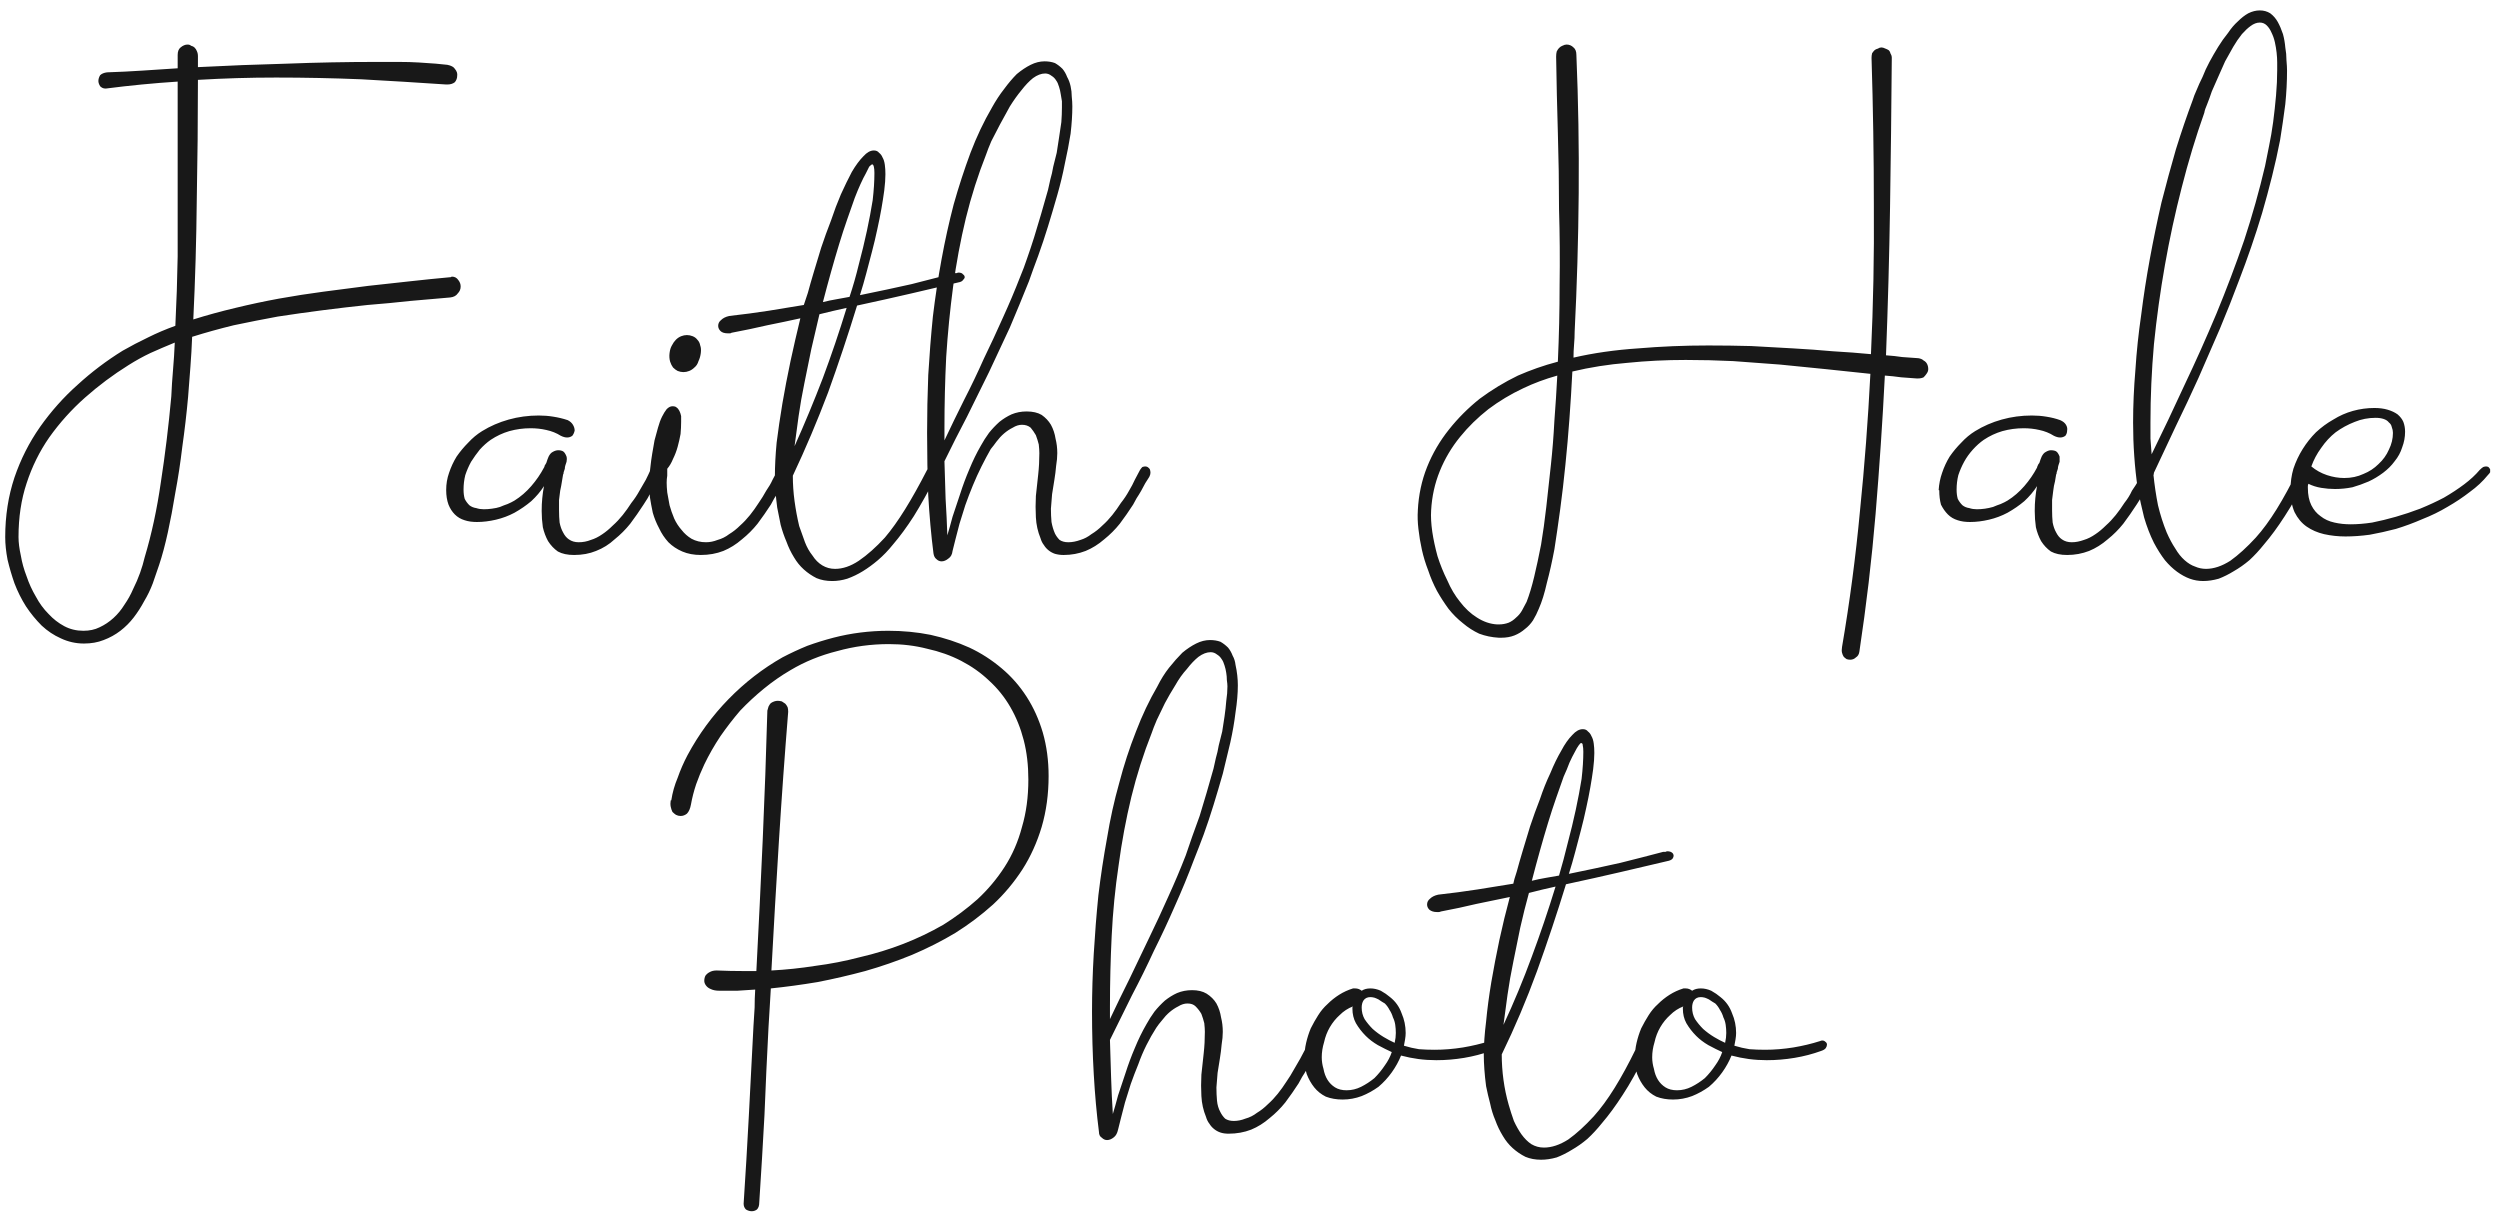 <svg version="1.2" xmlns="http://www.w3.org/2000/svg" viewBox="0 0 432 212" width="432" height="212">
	<title>FaithHaleLogo2</title>
	<style>
		.s0 { fill: #181818 } 
	</style>
	<path id="Faith Hale Photo" class="s0" aria-label="Faith Hale
Photo"  d="m6.9 73.8q2.9-4.1 6.5-7.3 3.6-3.3 7.8-5.9 2.1-1.2 4.4-2.3 2.2-1.1 4.7-2 0.3-6 0.4-12 0-5.9 0-12 0-4.6 0-9.1 0-4.5 0-9.1-3.1 0.2-6.2 0.5-3.1 0.3-6.2 0.7h-0.1q-0.5 0-0.9-0.4-0.3-0.5-0.3-0.9 0-0.5 0.3-1 0.4-0.4 1.2-0.5 3.1-0.1 6.1-0.3 3-0.2 6.1-0.4v-2.3q0-0.9 0.5-1.3 0.6-0.5 1.2-0.5 0.4 0 0.6 0.2 0.4 0.1 0.6 0.3 0.3 0.3 0.4 0.6 0.2 0.4 0.2 0.9v1.9q7.7-0.4 15.4-0.6 7.7-0.3 15.5-0.3 2 0 3.8 0 1.9 0 3.5 0.1 1.6 0.1 2.9 0.2 1.2 0.1 2 0.2 1 0.2 1.3 0.7 0.5 0.6 0.4 1.2 0 0.6-0.4 1.1-0.5 0.4-1.3 0.4h-0.2q-7.4-0.5-14.7-0.9-7.3-0.3-14.7-0.3-3.4 0-6.8 0.1-3.3 0.1-6.7 0.3 0 10.4-0.2 20.7-0.1 10.4-0.6 20.7 3.5-1.1 7.3-2 3.7-0.9 7.5-1.6 3.9-0.7 7.7-1.2 3.9-0.5 7.7-1 3.7-0.4 7.3-0.8 3.6-0.4 6.9-0.7 0.1 0 0.1 0 0.1-0.1 0.2-0.1 0.7 0 1.1 0.6 0.4 0.5 0.4 1.1 0 0.7-0.5 1.2-0.4 0.6-1.3 0.7-3.3 0.3-6.9 0.6-3.6 0.4-7.4 0.7-3.8 0.4-7.7 0.9-3.9 0.5-7.8 1.1-3.8 0.7-7.6 1.5-3.7 0.9-7.2 2-0.1 2.6-0.3 5.2-0.2 2.6-0.4 5.2-0.4 4.4-1 8.6-0.5 4.2-1.2 7.9-0.6 3.7-1.3 6.9-0.7 3.2-1.5 5.6-0.5 1.5-1.1 3.2-0.6 1.6-1.5 3.1-0.8 1.5-1.8 2.8-1 1.3-2.3 2.3-1.3 1-2.9 1.6-1.5 0.6-3.4 0.6-2.1 0-4-0.9-1.8-0.8-3.3-2.2-1.5-1.5-2.7-3.3-1.2-1.9-2-4-0.7-2-1.2-4.1-0.4-2.1-0.4-3.9 0-5.5 1.6-10.3 1.6-4.7 4.4-8.7zm-3.7 19q0 1.4 0.4 3.2 0.3 1.8 1 3.6 0.6 1.8 1.6 3.5 0.9 1.7 2.2 3 1.2 1.3 2.7 2.1 1.5 0.8 3.3 0.8 1.6 0 2.8-0.6 1.3-0.6 2.4-1.6 1.1-1 1.9-2.3 0.9-1.3 1.5-2.7 0.7-1.4 1.2-2.8 0.5-1.4 0.8-2.7 1.8-6 2.8-13 1.1-7.1 1.8-14.8 0.1-2.3 0.3-4.6 0.2-2.3 0.3-4.7-2.2 0.9-4.2 1.8-1.9 0.9-3.8 2.1-4 2.5-7.5 5.6-3.5 3.1-6.2 6.9-2.5 3.6-3.9 7.9-1.4 4.2-1.4 9.3zm73.9-8.1q0-1.6 0.5-3 0.5-1.5 1.3-2.8 0.9-1.3 2-2.4 1.1-1.2 2.4-2 2.1-1.3 4.6-2 2.5-0.7 5.2-0.7 1.3 0 2.5 0.2 1.3 0.2 2.5 0.6 0.6 0.3 0.9 0.8 0.3 0.5 0.3 1-0.1 0.5-0.4 0.9-0.4 0.3-0.9 0.3-0.5 0-1.1-0.3-1.1-0.7-2.5-1-1.3-0.3-2.7-0.3-1.9 0-3.7 0.5-1.7 0.5-3.2 1.5-1 0.7-1.9 1.7-0.8 1-1.5 2.1-0.6 1.1-1 2.3-0.3 1.2-0.3 2.5 0 0.9 0.2 1.6 0.3 0.6 0.8 1.1 0.5 0.4 1.2 0.5 0.6 0.2 1.3 0.2 0.7 0 1.4-0.1 0.8-0.1 1.4-0.3 0.7-0.3 1.3-0.5 0.7-0.3 1.2-0.6 1.6-1 2.9-2.5 1.3-1.5 2.2-3.2 0.1-0.1 0.1-0.3 0.2-0.3 0.3-0.5 0.1-0.3 0.2-0.6 0.1-0.3 0.2-0.5 0.3-0.6 0.7-0.8 0.5-0.3 1-0.3 0.3 0 0.6 0.1 0.3 0.1 0.5 0.4 0.2 0.3 0.3 0.6 0.1 0.4 0 0.9-0.1 0.3-0.2 0.6-0.1 0.3-0.1 0.6-0.1 0.3-0.2 0.6 0 0.3-0.1 0.4-0.1 0.5-0.2 1.2-0.1 0.7-0.3 1.6-0.1 0.8-0.2 1.6 0 0.9 0 1.8 0 1.1 0.1 2.1 0.2 1 0.6 1.7 0.4 0.8 1 1.2 0.7 0.5 1.7 0.5 1.1 0 2.1-0.4 1-0.3 2-1 0.9-0.6 1.8-1.5 0.9-0.8 1.7-1.8 0.8-1 1.5-2.1 0.8-1 1.4-2.1 0.6-1 1.1-1.9 0.5-1 0.8-1.7 0.2-0.3 0.4-0.5 0.3-0.1 0.5-0.1 0.2 0 0.4 0.1 0.3 0.2 0.4 0.4 0.1 0.3 0.1 0.6 0 0.3-0.2 0.7-0.3 0.5-0.6 1.1-0.4 0.6-0.8 1.3-0.4 0.7-0.7 1.3-0.4 0.6-0.7 1.1-1.1 1.7-2.3 3.3-1.2 1.5-2.7 2.7-1.4 1.3-3.2 2-1.7 0.7-3.8 0.7-1.7 0-2.8-0.6-1-0.7-1.7-1.8-0.6-1.1-0.9-2.4-0.2-1.4-0.2-2.8 0-1.2 0.1-2.2 0.1-1.1 0.3-2.1-0.9 1.4-2.2 2.6-1.3 1.1-2.9 2-1.5 0.8-3.2 1.2-1.7 0.4-3.3 0.4-1.2 0-2.1-0.3-1-0.3-1.7-1-0.7-0.7-1.1-1.7-0.4-1.1-0.4-2.5zm39.1-14.5q0.5 0 0.7 0.2 0.3 0.2 0.5 0.6 0.2 0.4 0.3 0.9 0 0.5 0 1 0 1-0.1 2.1-0.2 1.1-0.5 2.2-0.3 1.1-0.8 2.1-0.4 1-1 1.7 0 0.6 0 1.2-0.1 0.6-0.1 1.2 0 0.7 0.1 1.7 0.2 1 0.4 2.2 0.3 1.1 0.8 2.3 0.5 1.1 1.3 2 0.7 0.9 1.7 1.5 1.1 0.6 2.5 0.6 1 0 2-0.4 1.1-0.3 2-1 1-0.6 1.9-1.5 0.9-0.8 1.7-1.8 0.8-1 1.5-2.1 0.7-1 1.3-2.1 0.7-1 1.1-1.9 0.5-1 0.9-1.7 0.2-0.3 0.4-0.5 0.2-0.1 0.5-0.1 0.2 0 0.4 0.1 0.2 0.2 0.4 0.4 0.1 0.3 0.1 0.6 0 0.3-0.2 0.7-0.3 0.5-0.7 1.1-0.3 0.6-0.7 1.3-0.4 0.7-0.8 1.3-0.3 0.6-0.6 1.1-1.1 1.7-2.3 3.3-1.2 1.5-2.7 2.7-1.5 1.3-3.2 2-1.8 0.7-3.9 0.7-1.8 0-3.2-0.6-1.4-0.6-2.4-1.6-1-1.1-1.6-2.4-0.7-1.3-1.1-2.7-0.3-1.4-0.5-2.7-0.1-1.4-0.1-2.5 0-0.3 0-1.1 0.1-0.7 0.2-1.7 0.1-1 0.3-2.2 0.2-1.1 0.4-2.3 0.3-1.1 0.6-2.2 0.3-1.1 0.7-1.9 0.4-0.8 0.8-1.3 0.5-0.5 1-0.5zm-0.5-9.2q0.1-0.8 0.4-1.3 0.3-0.6 0.7-1 0.4-0.4 0.9-0.6 0.5-0.2 1-0.2 0.5 0 1 0.2 0.5 0.2 0.8 0.6 0.4 0.4 0.5 1 0.2 0.5 0.1 1.3-0.1 0.8-0.4 1.4-0.2 0.7-0.7 1.1-0.4 0.4-0.9 0.6-0.5 0.2-1 0.2-0.5 0-1-0.2-0.4-0.2-0.8-0.6-0.3-0.4-0.5-1-0.2-0.7-0.1-1.5zm10.3-6.4q3.6-0.4 6.8-0.9 3.2-0.5 6.1-1 0.2-0.6 0.7-2.1 0.4-1.5 1-3.5 0.6-2 1.3-4.3 0.8-2.4 1.7-4.7 0.8-2.4 1.7-4.5 1-2.2 1.9-3.9 1-1.7 2-2.7 0.9-1 1.8-1 0.6 0 0.9 0.4 0.4 0.3 0.6 0.8 0.3 0.5 0.4 1.3 0.1 0.7 0.1 1.6 0 1.2-0.2 2.8-0.2 1.5-0.5 3.2-0.3 1.7-0.7 3.5-0.4 1.9-0.9 3.8-0.5 1.9-1 3.8-0.5 1.9-1.1 3.8 4.9-1 8.9-1.9 3.9-1 7.4-1.9 0.2 0 0.4 0 0.2-0.1 0.3-0.1 0.6 0 0.8 0.3 0.3 0.2 0.3 0.5 0 0.2-0.3 0.5-0.2 0.3-0.8 0.4-3.8 0.9-8.1 1.9-4.3 1-9.4 2.1-2.3 7.5-5 15-2.8 7.4-6.1 14.4 0 2.2 0.3 4.4 0.3 2.2 0.8 4.3 0.5 1.4 1 2.8 0.5 1.3 1.3 2.3 0.7 1.1 1.7 1.7 1 0.6 2.2 0.6 2 0 4.1-1.4 2.2-1.5 4.5-4 1.7-2 3.5-4.9 1.8-2.9 3.8-6.8 0.3-0.6 0.8-0.6 0.2 0 0.4 0.1 0.3 0.2 0.4 0.4 0.1 0.3 0.1 0.6 0 0.3-0.2 0.7-2 3.9-3.8 6.8-1.8 2.8-3.6 4.9-1.2 1.5-2.6 2.7-1.3 1.1-2.6 1.9-1.3 0.8-2.7 1.3-1.3 0.4-2.6 0.4-1.5 0-2.7-0.5-1.2-0.6-2.2-1.5-1-0.9-1.7-2.1-0.8-1.3-1.3-2.7-0.6-1.4-1-2.9-0.3-1.5-0.6-3-0.2-1.5-0.3-2.9-0.1-1.4-0.1-2.5 0-2.6 0.3-5.8 0.4-3.2 1-6.8 0.6-3.5 1.4-7.3 0.8-3.7 1.7-7.4-2.7 0.6-5.7 1.2-3 0.7-6.2 1.3-0.1 0.1-0.3 0.1-0.2 0-0.3 0-0.9 0-1.3-0.4-0.4-0.4-0.4-0.9 0-0.6 0.5-1 0.5-0.5 1.4-0.7zm20.8-3.3q0.9-2.7 1.6-5.6 0.8-3 1.4-5.8 0.6-2.8 1-5.3 0.3-2.6 0.3-4.7 0-0.7-0.1-1.1-0.1-0.4-0.3-0.4-0.1 0-0.5 0.4-0.2 0.4-0.6 1.2-0.4 0.7-0.9 1.8-0.5 1.1-1 2.4-0.6 1.7-1.3 3.7-0.7 2-1.4 4.3-0.7 2.3-1.4 4.8-0.7 2.5-1.4 5.2 1.2-0.3 2.4-0.5 1.1-0.2 2.2-0.4zm-5.2 3q-0.7 2.9-1.4 6-0.6 3-1.2 5.9-0.6 2.9-1 5.7-0.4 2.8-0.7 5.2 2.6-5.8 4.9-11.8 2.2-5.9 4.1-12.1-2.3 0.5-4.7 1.1zm29.8-35.7q1-1.8 2.1-3.2 1.1-1.5 2.2-2.6 1.2-1 2.4-1.6 1.2-0.6 2.4-0.6 1 0 1.8 0.3 0.7 0.4 1.3 1 0.5 0.6 0.8 1.4 0.4 0.7 0.6 1.6 0.2 0.9 0.2 1.8 0.1 0.9 0.1 1.7 0 2.1-0.3 4.7-0.4 2.5-1 5.2-0.5 2.6-1.3 5.4-0.8 2.8-1.6 5.4-0.8 2.6-1.7 5.1-0.9 2.4-1.6 4.4-1.6 4-3.3 8-1.8 3.9-3.6 7.7-1.9 3.9-3.8 7.7-2 3.8-3.9 7.7 0.1 3.3 0.2 6.5 0.2 3.2 0.3 6.3 0.4-1.3 0.9-3.2 0.6-1.8 1.3-3.9 0.7-2.2 1.6-4.3 0.9-2.2 2-4.1 0.6-1.1 1.4-2.2 0.8-1 1.8-1.9 1-0.8 2.1-1.3 1.2-0.5 2.6-0.5 1.6 0 2.6 0.6 1 0.7 1.6 1.7 0.6 1.1 0.8 2.4 0.3 1.2 0.3 2.5 0 1-0.2 2.2-0.1 1.2-0.3 2.4-0.2 1.3-0.4 2.5-0.1 1.3-0.2 2.5 0 1.2 0.1 2.3 0.2 1.1 0.6 2 0.3 0.6 0.8 1.1 0.6 0.4 1.5 0.4 1 0 2.1-0.4 1-0.3 1.9-1 1-0.6 1.9-1.5 0.9-0.8 1.7-1.8 0.8-1 1.5-2.1 0.8-1 1.4-2.1 0.6-1 1-1.9 0.5-1 0.9-1.7 0.2-0.3 0.4-0.5 0.3-0.1 0.5-0.1 0.2 0 0.4 0.1 0.3 0.2 0.4 0.4 0.1 0.3 0.1 0.6 0 0.3-0.2 0.7-0.3 0.5-0.7 1.1-0.3 0.6-0.7 1.3-0.4 0.7-0.8 1.3-0.3 0.6-0.6 1.1-1.1 1.7-2.3 3.3-1.2 1.5-2.7 2.7-1.5 1.3-3.2 2-1.8 0.7-3.8 0.7-0.8 0-1.5-0.2-0.6-0.2-1.1-0.6-0.5-0.4-0.8-0.9-0.4-0.5-0.6-1.2-0.7-1.7-0.8-3.6-0.1-1.8 0-3.7 0.2-1.8 0.4-3.7 0.2-1.8 0.2-3.7 0-0.6-0.1-1.5-0.2-0.8-0.5-1.6-0.4-0.7-0.9-1.3-0.6-0.5-1.5-0.5-0.8 0-1.6 0.5-0.8 0.4-1.5 1-0.7 0.6-1.3 1.4-0.5 0.7-1 1.3-0.8 1.4-1.6 3-0.8 1.6-1.5 3.3-0.7 1.7-1.3 3.4-0.5 1.6-1 3.2-0.4 1.5-0.7 2.7-0.3 1.2-0.5 2-0.1 0.9-0.7 1.3-0.6 0.5-1.2 0.5-0.5 0-0.9-0.4-0.4-0.3-0.5-1-0.6-4.7-0.9-10-0.2-5.2-0.2-10.8 0-4.9 0.2-10 0.3-5.1 0.8-10.1 0.6-5 1.5-9.9 0.9-4.9 2.1-9.5 1.3-4.6 2.9-8.9 1.6-4.2 3.7-7.8zm4.9 29.2q0.6-1.4 1.2-3.2 0.6-1.7 1.2-3.6 0.6-2 1.2-4 0.6-2.1 1.2-4.2 0.2-0.8 0.4-1.8 0.3-1 0.5-2.2 0.3-1.1 0.6-2.4 0.2-1.3 0.4-2.6 0.2-1.4 0.4-2.7 0.1-1.3 0.1-2.5 0-0.4 0-1.1-0.1-0.6-0.2-1.2-0.1-0.7-0.3-1.3-0.2-0.7-0.5-1.1-0.3-0.5-0.8-0.8-0.5-0.4-1.1-0.4-1 0-2.1 0.8-1 0.8-2 2.1-1 1.2-2 2.8-0.9 1.6-1.7 3.1-0.8 1.6-1.5 2.9-0.6 1.4-0.9 2.3-2.1 5.3-3.5 11-1.4 5.8-2.2 11.8-0.8 6-1.2 12.2-0.3 6.1-0.3 12.2 0 0.5 0 1.1 0 0.5 0 1.1 1.7-3.6 3.4-7 1.8-3.5 3.4-7.1 1.7-3.5 3.3-7.1 1.6-3.5 3-7.1zm68.7 40.4q0.2-4 1.6-7.5 1.4-3.5 3.8-6.5 2.3-2.9 5.3-5.3 3.1-2.3 6.6-4 1.6-0.7 3.3-1.3 1.7-0.6 3.6-1.1 0.3-6.7 0.3-13.2 0.1-6.6-0.1-13.2 0-6.5-0.2-13.1-0.2-6.6-0.3-13.2 0-0.5 0.1-0.9 0.2-0.4 0.4-0.6 0.3-0.3 0.6-0.4 0.4-0.2 0.7-0.2 0.7 0 1.2 0.5 0.5 0.4 0.5 1.3 0.5 12 0.4 23.9-0.1 12-0.7 23.9 0 1.1-0.1 2.2-0.1 1.2-0.1 2.3 5.2-1.2 11.2-1.6 5.9-0.5 12.1-0.5 3.7 0 7.4 0.1 3.6 0.2 7.2 0.4 3.6 0.2 6.9 0.5 3.5 0.2 6.6 0.5 0.6-12.8 0.5-25.6 0-12.8-0.4-25.6 0-0.4 0.1-0.8 0.2-0.3 0.4-0.5 0.2-0.2 0.6-0.3 0.3-0.2 0.6-0.2 0.3 0 0.7 0.2 0.3 0.1 0.6 0.3 0.2 0.2 0.3 0.6 0.2 0.3 0.2 0.7-0.1 12.9-0.3 25.7-0.2 12.9-0.7 25.7 1.5 0.1 2.8 0.3 1.4 0.1 2.8 0.2 0.6 0.1 0.9 0.4 0.4 0.2 0.6 0.6 0.2 0.4 0.2 0.9 0 0.4-0.3 0.8-0.2 0.3-0.5 0.6-0.4 0.2-1 0.2h-0.2q-1.3-0.1-2.7-0.2-1.4-0.2-2.8-0.3-0.3 6-0.7 11.9-0.4 6-0.9 12-0.5 5.9-1.2 11.9-0.7 5.9-1.6 11.9-0.1 0.7-0.6 1-0.4 0.4-1 0.4-0.3 0-0.6-0.1-0.3-0.2-0.5-0.4-0.2-0.3-0.3-0.7-0.1-0.4 0-1 2-11.7 3.1-23.5 1.2-11.8 1.8-23.7-3.7-0.4-7.6-0.8-4-0.4-8-0.8-4-0.3-8.1-0.6-4.1-0.2-8.2-0.2-5.2 0-10.1 0.5-4.9 0.4-9.5 1.5-0.2 4-0.5 8.1-0.3 4.1-0.7 8-0.4 4-0.9 7.7-0.5 3.7-1 6.9-0.6 3.2-1.3 5.8-0.6 2.7-1.4 4.5-0.4 1-1 2-0.6 0.9-1.4 1.5-0.8 0.7-1.8 1.1-1 0.4-2.3 0.4h-0.4q-1.8-0.1-3.4-0.7-1.5-0.7-2.8-1.8-1.4-1.1-2.5-2.5-1.1-1.5-2-3.1-0.9-1.7-1.5-3.5-0.7-1.8-1.1-3.6-0.4-1.8-0.6-3.6-0.2-1.7-0.1-3.2zm13.7 19.7h0.3q0.9 0 1.7-0.3 0.7-0.3 1.3-0.9 0.6-0.5 1-1.2 0.4-0.7 0.8-1.5 0.7-1.8 1.3-4.3 0.6-2.5 1.2-5.6 0.5-3 0.9-6.5 0.4-3.5 0.8-7.3 0.4-3.7 0.6-7.6 0.3-3.9 0.5-7.8-3.2 0.9-5.9 2.2-3.2 1.5-6 3.6-2.8 2.2-4.9 4.8-2.2 2.7-3.5 5.9-1.3 3.2-1.5 6.8-0.1 1.6 0.2 3.7 0.3 2 0.9 4.2 0.7 2.2 1.7 4.2 0.9 2.1 2.2 3.7 1.3 1.7 2.9 2.7 1.7 1.1 3.5 1.2zm76.3-23.2q0.1-1.6 0.6-3 0.5-1.5 1.3-2.8 0.9-1.3 2-2.4 1.1-1.2 2.4-2 2.1-1.3 4.6-2 2.5-0.7 5.2-0.7 1.3 0 2.5 0.2 1.3 0.2 2.4 0.6 0.7 0.3 1 0.8 0.3 0.5 0.2 1 0 0.5-0.3 0.9-0.4 0.3-0.9 0.3-0.5 0-1.1-0.3-1.1-0.7-2.5-1-1.3-0.3-2.7-0.3-1.9 0-3.7 0.5-1.7 0.5-3.2 1.5-1 0.7-1.9 1.7-0.9 1-1.5 2.1-0.6 1.1-1 2.3-0.3 1.2-0.3 2.5 0 0.9 0.2 1.6 0.3 0.6 0.8 1.1 0.5 0.4 1.2 0.5 0.6 0.2 1.3 0.2 0.7 0 1.4-0.1 0.7-0.1 1.4-0.3 0.7-0.3 1.3-0.5 0.7-0.3 1.2-0.6 1.6-1 2.9-2.5 1.3-1.5 2.2-3.2 0-0.1 0.1-0.3 0.1-0.3 0.3-0.5 0.1-0.3 0.2-0.6 0.1-0.3 0.2-0.5 0.3-0.6 0.7-0.8 0.5-0.3 0.9-0.3 0.4 0 0.7 0.1 0.3 0.1 0.5 0.4 0.2 0.3 0.3 0.6 0 0.4 0 0.9-0.1 0.3-0.2 0.6-0.1 0.3-0.1 0.6-0.1 0.3-0.2 0.6 0 0.3-0.1 0.4-0.1 0.5-0.2 1.2-0.2 0.7-0.3 1.6-0.1 0.8-0.2 1.6 0 0.9 0 1.8 0 1.1 0.1 2.1 0.2 1 0.6 1.7 0.4 0.8 1 1.2 0.7 0.5 1.7 0.5 1 0 2.1-0.4 1-0.3 2-1 0.9-0.6 1.8-1.5 0.9-0.8 1.7-1.8 0.8-1 1.5-2.1 0.8-1 1.3-2.1 0.7-1 1.2-1.9 0.5-1 0.8-1.7 0.2-0.3 0.4-0.5 0.3-0.1 0.5-0.1 0.2 0 0.4 0.1 0.3 0.2 0.4 0.4 0.1 0.3 0.1 0.6 0 0.3-0.2 0.7-0.3 0.5-0.6 1.1-0.4 0.6-0.8 1.3-0.4 0.7-0.7 1.3-0.4 0.6-0.7 1.1-1.1 1.7-2.3 3.3-1.2 1.5-2.7 2.7-1.5 1.3-3.2 2-1.8 0.7-3.8 0.7-1.7 0-2.8-0.6-1-0.7-1.7-1.8-0.6-1.1-0.9-2.4-0.2-1.4-0.2-2.8 0-1.2 0.1-2.2 0.1-1.1 0.3-2.1-0.9 1.4-2.2 2.6-1.3 1.1-2.9 2-1.5 0.8-3.2 1.2-1.7 0.4-3.3 0.4-1.2 0-2.1-0.3-1-0.3-1.7-1-0.7-0.7-1.2-1.7-0.3-1.1-0.3-2.5zm33.6-11.7q0-4.4 0.4-9.1 0.3-4.7 1-9.5 0.6-4.8 1.5-9.7 0.9-4.9 2-9.7 1.2-4.7 2.5-9.2 1.4-4.5 2.9-8.5 0.2-0.7 0.7-1.8 0.4-1 1-2.2 0.5-1.3 1.2-2.6 0.7-1.3 1.5-2.6 0.8-1.3 1.7-2.4 0.8-1.2 1.7-2 0.9-0.9 1.8-1.4 1-0.5 2-0.5 1 0 1.8 0.5 0.8 0.6 1.3 1.5 0.5 0.9 0.9 2.1 0.3 1.1 0.4 2.3 0.2 1.1 0.2 2.2 0.1 1.1 0.1 1.8 0 2.8-0.3 5.8-0.4 3.1-0.9 6.2-0.6 3.1-1.4 6.3-0.8 3.2-1.7 6.3-0.9 3-1.9 5.9-1 2.9-2 5.5-1.6 4.3-3.4 8.6-1.8 4.2-3.7 8.5-1.9 4.2-3.9 8.3-2 4.2-3.9 8.3 0.3 2.9 0.8 5.4 0.6 2.5 1.5 4.7 0.7 1.6 1.5 2.8 0.7 1.2 1.6 2 0.9 0.8 1.8 1.1 0.9 0.4 1.9 0.4 2 0 4.2-1.4 2.1-1.5 4.4-4 1.8-2 3.6-4.9 1.8-2.9 3.7-6.8 0.3-0.6 0.8-0.6 0.3 0 0.5 0.1 0.2 0.2 0.3 0.4 0.1 0.3 0.1 0.6 0 0.3-0.2 0.7-1.9 3.9-3.8 6.8-1.8 2.8-3.6 4.9-1.2 1.5-2.5 2.7-1.3 1.1-2.7 1.9-1.3 0.8-2.6 1.3-1.4 0.4-2.7 0.4-1.2 0-2.3-0.4-1.1-0.4-2.2-1.2-1.1-0.8-2.1-2-1-1.3-1.9-3-1-2-1.7-4.4-0.6-2.4-1.1-5-0.4-2.7-0.6-5.6-0.2-2.8-0.2-5.8zm22.8-44.3q0.3-1.5 0.7-3.5 0.4-1.9 0.7-4.1 0.3-2.3 0.5-4.6 0.2-2.3 0.2-4.4 0-0.5 0-1.3 0-0.8-0.1-1.7-0.1-0.9-0.3-1.8-0.2-0.9-0.6-1.7-0.3-0.7-0.8-1.2-0.5-0.5-1.2-0.5-0.8 0-1.6 0.6-0.7 0.5-1.5 1.4-0.8 1-1.5 2.2-0.7 1.2-1.4 2.5-0.6 1.3-1.2 2.7-0.6 1.3-1.1 2.5-0.4 1.2-0.8 2.2-0.4 0.9-0.5 1.5-2.2 6.2-3.9 12.9-1.7 6.6-2.9 13.4-1.2 6.8-1.9 13.7-0.6 6.8-0.6 13.5 0 1.4 0 2.8 0.1 1.3 0.2 2.7 2.9-5.9 5.7-12 2.9-6.1 5.5-12.3 2.6-6.3 4.8-12.7 2.1-6.4 3.6-12.8zm4.4 55.9q0-1.9 0.5-3.6 0.6-1.8 1.6-3.4 1-1.6 2.3-2.9 1.4-1.3 3-2.2 1.6-1 3.4-1.5 1.8-0.5 3.7-0.5 1.3 0 2.3 0.3 1 0.3 1.7 0.8 0.7 0.6 1 1.3 0.3 0.8 0.3 1.7 0 1.4-0.5 2.7-0.4 1.3-1.3 2.4-0.8 1.1-2 2-1.2 0.9-2.5 1.5-1.4 0.6-2.8 1-1.5 0.3-3 0.3-1.2 0-2.4-0.2-1.2-0.2-2.2-0.7-0.1 0.2-0.1 0.4 0 0.2 0 0.3 0 1.8 0.6 3 0.6 1.2 1.6 1.9 1 0.8 2.4 1.1 1.3 0.3 2.8 0.3 1.7 0 3.7-0.3 2-0.4 4.1-1 2.1-0.6 4.2-1.4 2.2-0.9 4.1-1.9 1.9-1.1 3.5-2.3 1.6-1.2 2.7-2.5 0.3-0.3 0.6-0.5 0.3-0.1 0.5-0.1 0.2 0 0.4 0.1 0.2 0.2 0.3 0.4 0 0.2 0 0.5-0.1 0.2-0.4 0.5-1.3 1.6-3.1 2.9-1.8 1.4-3.9 2.6-2 1.2-4.3 2.1-2.3 1-4.6 1.7-2.3 0.6-4.5 1-2.2 0.3-4.2 0.3-1.9 0-3.7-0.4-1.7-0.4-3-1.3-1.3-0.9-2.1-2.5-0.7-1.6-0.7-3.9zm3.6-4q1.2 1 2.7 1.5 1.5 0.5 3 0.5 1.8 0 3.3-0.7 1.5-0.6 2.6-1.7 1.2-1.1 1.8-2.5 0.7-1.4 0.7-2.9 0-0.5-0.2-1-0.1-0.5-0.5-0.8-0.3-0.4-0.9-0.6-0.6-0.2-1.4-0.2-1.9 0-3.6 0.7-1.8 0.7-3.3 1.8-1.4 1.1-2.5 2.7-1.1 1.5-1.7 3.2zm-283.4 57.7q0.3-2 1.1-3.9 0.7-2 1.7-3.9 2.9-5.4 7.1-9.7 4.2-4.3 9.3-7.2 2.1-1.1 4.3-2 2.2-0.8 4.5-1.4 2.3-0.6 4.7-0.9 2.4-0.3 4.8-0.3 3.8 0 7.3 0.7 3.6 0.8 6.7 2.2 3 1.4 5.6 3.6 2.5 2.1 4.3 4.9 1.8 2.8 2.8 6.2 1 3.5 1 7.5 0 4.7-1.2 8.8-1.2 4-3.3 7.3-2.2 3.4-5.1 6.1-3 2.7-6.5 4.9-3.5 2.1-7.5 3.8-3.9 1.6-8.1 2.8-4.1 1.1-8.2 1.9-4.2 0.7-8.1 1.1-0.1 1.7-0.2 3.4-0.1 1.6-0.2 3.3-0.4 7.6-0.7 15.2-0.4 7.5-0.9 15.1 0 0.8-0.4 1.2-0.4 0.3-0.9 0.3-0.5 0-1-0.3-0.4-0.4-0.4-1 0.5-7.6 0.9-15.2 0.4-7.7 0.8-15.5 0.1-1.6 0.2-3.2 0-1.5 0.1-3.1-1.6 0.1-3.1 0.2-1.6 0-3.1 0-0.9 0-1.5-0.3-0.5-0.2-0.8-0.6-0.3-0.4-0.3-0.8 0-0.5 0.2-0.9 0.3-0.4 0.7-0.6 0.5-0.3 1.2-0.3h0.1q2.3 0.1 4.7 0.1 0.5 0 1 0 0.6 0 1.1 0 0.6-11.4 1.1-22.7 0.5-11.4 0.8-22.3 0.1-0.4 0.2-0.7 0.2-0.4 0.4-0.6 0.3-0.2 0.6-0.3 0.3-0.1 0.6-0.1 0.3 0 0.7 0.1 0.3 0.2 0.6 0.4 0.2 0.2 0.4 0.6 0.1 0.3 0.1 0.8-0.9 11.1-1.6 22.3-0.7 11.2-1.3 22.4 3.8-0.2 7.6-0.8 3.9-0.5 7.7-1.5 3.9-0.9 7.5-2.3 3.6-1.4 6.9-3.3 3.2-2 5.9-4.4 2.7-2.5 4.7-5.6 2-3.1 3-6.9 1.1-3.7 1.1-8.2 0-3.7-0.8-6.8-0.8-3.1-2.3-5.7-1.5-2.6-3.7-4.6-2.1-2-4.8-3.4-2.7-1.4-5.9-2.1-3.1-0.8-6.6-0.8-4.6 0-8.9 1.2-4.4 1.1-8.1 3.3-2.4 1.4-4.6 3.2-2.2 1.8-4.1 3.8-1.8 2.1-3.4 4.4-1.6 2.4-2.8 4.9-0.8 1.7-1.4 3.4-0.6 1.8-0.9 3.5-0.2 1.1-0.7 1.6-0.5 0.4-1.1 0.4-0.4 0-0.8-0.2-0.3-0.2-0.6-0.5-0.2-0.4-0.3-0.9-0.1-0.5 0-1.1zm84-19.7q0.9-1.8 2-3.2 1.2-1.5 2.3-2.6 1.2-1 2.4-1.6 1.2-0.6 2.4-0.6 1 0 1.8 0.3 0.7 0.4 1.3 1 0.5 0.6 0.8 1.4 0.4 0.7 0.5 1.6 0.2 0.9 0.3 1.8 0.1 0.9 0.1 1.7 0 2.1-0.4 4.7-0.3 2.5-0.9 5.2-0.6 2.6-1.3 5.4-0.8 2.8-1.6 5.4-0.8 2.6-1.7 5.1-0.9 2.4-1.7 4.4-1.5 4-3.3 8-1.7 3.9-3.6 7.7-1.8 3.9-3.8 7.7-1.9 3.8-3.8 7.7 0.1 3.3 0.2 6.5 0.1 3.2 0.3 6.3 0.4-1.3 0.9-3.2 0.6-1.8 1.3-3.9 0.7-2.2 1.6-4.3 0.9-2.2 2-4.1 0.6-1.1 1.4-2.2 0.8-1 1.8-1.9 1-0.8 2.1-1.3 1.2-0.5 2.6-0.5 1.5 0 2.5 0.6 1.1 0.7 1.7 1.7 0.6 1.1 0.8 2.4 0.3 1.2 0.3 2.5 0 1-0.2 2.2-0.1 1.2-0.3 2.4-0.2 1.3-0.4 2.5-0.1 1.3-0.2 2.5 0 1.2 0.1 2.3 0.1 1.1 0.6 2 0.3 0.6 0.8 1.1 0.6 0.4 1.5 0.4 1 0 2-0.4 1.1-0.3 2-1 1-0.6 1.9-1.5 0.9-0.8 1.7-1.8 0.8-1 1.5-2.1 0.7-1 1.3-2.1 0.6-1 1.1-1.9 0.5-1 0.9-1.7 0.2-0.3 0.4-0.5 0.2-0.1 0.5-0.1 0.2 0 0.4 0.1 0.2 0.2 0.4 0.4 0.1 0.3 0.1 0.6 0 0.3-0.2 0.7-0.3 0.5-0.7 1.1-0.3 0.6-0.7 1.3-0.4 0.7-0.8 1.3-0.3 0.6-0.6 1.1-1.1 1.7-2.3 3.3-1.2 1.5-2.7 2.7-1.5 1.3-3.2 2-1.8 0.7-3.9 0.7-0.8 0-1.4-0.2-0.6-0.2-1.1-0.6-0.5-0.4-0.8-0.9-0.4-0.5-0.6-1.2-0.7-1.7-0.8-3.6-0.1-1.8 0-3.7 0.2-1.8 0.4-3.7 0.2-1.8 0.2-3.7 0-0.6-0.1-1.5-0.2-0.8-0.5-1.6-0.4-0.7-1-1.3-0.5-0.5-1.4-0.5-0.8 0-1.6 0.5-0.8 0.4-1.5 1-0.7 0.6-1.3 1.4-0.6 0.7-1 1.3-0.9 1.4-1.7 3-0.8 1.6-1.4 3.3-0.7 1.7-1.3 3.4-0.5 1.6-1 3.2-0.4 1.5-0.7 2.7-0.3 1.2-0.5 2-0.2 0.9-0.7 1.3-0.6 0.5-1.2 0.5-0.5 0-0.9-0.4-0.5-0.3-0.5-1-0.6-4.7-0.9-10-0.3-5.2-0.3-10.8 0-4.9 0.3-10 0.3-5.1 0.8-10.1 0.6-5 1.5-9.9 0.8-4.9 2.1-9.5 1.2-4.6 2.9-8.9 1.6-4.2 3.7-7.8zm4.9 29.2q0.5-1.4 1.1-3.2 0.6-1.7 1.3-3.6 0.6-2 1.2-4 0.6-2.1 1.2-4.2 0.2-0.8 0.4-1.8 0.3-1 0.5-2.2 0.3-1.1 0.6-2.4 0.2-1.3 0.4-2.6 0.2-1.4 0.3-2.7 0.2-1.3 0.2-2.5 0-0.4-0.1-1.1 0-0.6-0.1-1.2-0.1-0.7-0.3-1.3-0.2-0.7-0.5-1.1-0.3-0.5-0.8-0.8-0.5-0.4-1.1-0.4-1 0-2.1 0.8-1 0.8-2 2.1-1.1 1.2-2 2.8-1 1.6-1.8 3.1-0.8 1.6-1.4 2.9-0.6 1.4-0.9 2.3-2.1 5.3-3.5 11-1.4 5.8-2.2 11.8-0.9 6-1.2 12.2-0.3 6.1-0.3 12.2 0 0.5 0 1.1 0 0.5 0 1.1 1.7-3.6 3.4-7 1.7-3.5 3.4-7.1 1.7-3.5 3.3-7.1 1.6-3.5 3-7.1zm24.5 25.7q0.9-0.9 2-1.6 1.1-0.7 2.4-1.1 0.2 0 0.4 0 0.6 0 1.1 0.4 0.6-0.4 1.5-0.4 0.9 0 1.8 0.4 0.9 0.5 1.6 1.1 1.4 1.1 2 2.8 0.7 1.6 0.7 3.4 0 0.5-0.1 1.1-0.1 0.6-0.2 1.1 1.3 0.4 2.6 0.6 1.3 0.1 2.7 0.1 2.4 0 4.9-0.4 2.4-0.4 4.6-1.1 0.2-0.1 0.4-0.1 0.3 0 0.5 0.2 0.3 0.2 0.3 0.5 0 0.3-0.2 0.6-0.2 0.3-0.8 0.5-2.2 0.8-4.6 1.2-2.4 0.4-4.8 0.4-1.6 0-3.1-0.2-1.5-0.2-3-0.6-0.6 1.5-1.6 2.9-1 1.4-2.3 2.5-1.4 1-2.9 1.6-1.6 0.6-3.3 0.6-1.6 0-2.9-0.5-1.2-0.6-2-1.6-0.8-1-1.3-2.3-0.4-1.3-0.4-2.8 0-1.3 0.3-2.6 0.3-1.3 0.8-2.5 0.6-1.2 1.3-2.3 0.7-1.1 1.6-1.9zm3.3 14.9q1.3 0 2.5-0.6 1.2-0.6 2.3-1.5 1-1 1.8-2.2 0.8-1.1 1.2-2.3-1.1-0.5-2.4-1.2-1.2-0.7-2.1-1.6-1-1-1.7-2.2-0.6-1.1-0.6-2.5 0-0.1 0-0.2 0-0.1 0.1-0.2-1.3 0.5-2.3 1.5-1 0.9-1.7 2.1-0.7 1.2-1 2.6-0.4 1.3-0.4 2.6 0 1 0.3 2 0.2 1.1 0.7 1.9 0.5 0.8 1.3 1.3 0.8 0.5 2 0.5zm2.6-14.3q0 1.1 0.5 2 0.6 0.9 1.4 1.7 0.9 0.8 1.9 1.4 1 0.6 1.9 1 0.2-0.9 0.2-1.7 0-0.7-0.1-1.4-0.1-0.7-0.4-1.3-0.2-0.7-0.6-1.3-0.3-0.6-0.8-1.1-0.2-0.1-0.5-0.3-0.3-0.2-0.6-0.4-0.4-0.2-0.7-0.3-0.4-0.1-0.7-0.1-0.8 0-1.2 0.6-0.3 0.5-0.3 1.2zm13.2-19.5q3.6-0.4 6.8-0.9 3.2-0.5 6.2-1 0.1-0.6 0.6-2.1 0.4-1.5 1-3.5 0.6-2 1.3-4.3 0.8-2.4 1.7-4.7 0.8-2.4 1.8-4.5 0.9-2.2 1.9-3.9 0.9-1.7 1.9-2.7 0.9-1 1.8-1 0.6 0 0.9 0.4 0.4 0.3 0.6 0.8 0.3 0.5 0.4 1.3 0.1 0.7 0.1 1.6 0 1.2-0.2 2.8-0.2 1.5-0.5 3.2-0.3 1.7-0.7 3.5-0.4 1.9-0.9 3.8-0.5 1.9-1 3.8-0.5 1.9-1.1 3.8 4.9-1 8.9-1.9 4-1 7.4-1.9 0.2 0 0.4 0 0.2-0.1 0.3-0.1 0.6 0 0.9 0.3 0.2 0.2 0.2 0.5 0 0.2-0.2 0.5-0.3 0.3-0.9 0.4-3.8 0.9-8.1 1.9-4.3 1-9.4 2.1-2.3 7.5-5 15-2.7 7.4-6.1 14.4 0 2.2 0.3 4.4 0.3 2.2 0.9 4.3 0.4 1.4 0.9 2.8 0.6 1.3 1.3 2.3 0.8 1.1 1.7 1.7 1 0.6 2.2 0.6 2 0 4.2-1.4 2.1-1.5 4.4-4 1.8-2 3.6-4.9 1.8-2.9 3.7-6.8 0.3-0.6 0.8-0.6 0.3 0 0.5 0.1 0.2 0.2 0.3 0.4 0.1 0.3 0.1 0.6 0 0.3-0.2 0.7-1.9 3.9-3.8 6.8-1.8 2.8-3.6 4.9-1.2 1.5-2.5 2.7-1.3 1.1-2.7 1.9-1.3 0.8-2.6 1.3-1.4 0.4-2.7 0.4-1.5 0-2.7-0.5-1.2-0.6-2.2-1.5-1-0.9-1.7-2.1-0.8-1.3-1.3-2.7-0.6-1.4-0.9-2.9-0.4-1.5-0.7-3-0.2-1.5-0.3-2.9-0.1-1.4-0.1-2.5 0-2.6 0.4-5.8 0.3-3.2 0.9-6.8 0.6-3.5 1.4-7.3 0.8-3.7 1.8-7.4-2.8 0.6-5.8 1.2-2.9 0.7-6.1 1.3-0.2 0.1-0.4 0.1-0.2 0-0.3 0-0.8 0-1.3-0.4-0.4-0.4-0.4-0.9 0-0.6 0.5-1 0.5-0.5 1.4-0.7zm20.9-3.3q0.8-2.7 1.5-5.6 0.8-3 1.4-5.8 0.6-2.8 1-5.3 0.3-2.6 0.3-4.7 0-0.7-0.1-1.1 0-0.4-0.3-0.4-0.1 0-0.4 0.4-0.3 0.4-0.7 1.2-0.4 0.7-0.9 1.8-0.4 1.1-1 2.4-0.6 1.7-1.3 3.7-0.7 2-1.4 4.3-0.7 2.3-1.4 4.8-0.7 2.5-1.4 5.2 1.2-0.3 2.4-0.5 1.1-0.2 2.3-0.4zm-5.2 3q-0.8 2.9-1.5 6-0.6 3-1.2 5.9-0.6 2.9-1 5.7-0.4 2.8-0.7 5.2 2.7-5.8 4.9-11.8 2.2-5.9 4.1-12.1-2.3 0.5-4.6 1.1zm22.3 19.2q0.9-0.9 2-1.6 1.1-0.7 2.4-1.1 0.2 0 0.4 0 0.6 0 1.1 0.4 0.6-0.4 1.5-0.4 0.9 0 1.8 0.4 0.9 0.5 1.6 1.1 1.4 1.1 2 2.8 0.7 1.6 0.7 3.4 0 0.5-0.1 1.1-0.1 0.6-0.2 1.1 1.3 0.4 2.6 0.6 1.3 0.1 2.7 0.1 2.4 0 4.9-0.4 2.4-0.4 4.6-1.1 0.2-0.1 0.4-0.1 0.3 0 0.5 0.2 0.3 0.2 0.3 0.5 0 0.3-0.2 0.6-0.2 0.3-0.8 0.5-2.2 0.8-4.6 1.2-2.4 0.4-4.8 0.4-1.6 0-3.1-0.2-1.5-0.2-3-0.6-0.6 1.5-1.6 2.9-1 1.4-2.3 2.5-1.4 1-2.9 1.6-1.6 0.6-3.3 0.6-1.6 0-2.9-0.5-1.2-0.6-2-1.6-0.8-1-1.3-2.3-0.4-1.3-0.4-2.8 0-1.3 0.3-2.6 0.3-1.3 0.8-2.5 0.6-1.2 1.3-2.3 0.7-1.1 1.6-1.9zm3.3 14.9q1.3 0 2.5-0.6 1.2-0.6 2.3-1.5 1-1 1.8-2.2 0.8-1.1 1.2-2.3-1.1-0.5-2.4-1.2-1.2-0.7-2.1-1.6-1-1-1.7-2.2-0.6-1.1-0.6-2.5 0-0.1 0-0.2 0-0.1 0.1-0.2-1.3 0.5-2.3 1.5-1 0.9-1.7 2.1-0.7 1.2-1 2.6-0.4 1.3-0.4 2.6 0 1 0.3 2 0.2 1.1 0.7 1.9 0.5 0.8 1.3 1.3 0.8 0.5 2 0.5zm2.6-14.3q0 1.1 0.5 2 0.6 0.9 1.4 1.7 0.9 0.8 1.9 1.4 1 0.6 1.9 1 0.2-0.9 0.2-1.7 0-0.7-0.1-1.4-0.1-0.7-0.4-1.3-0.2-0.7-0.6-1.3-0.3-0.6-0.8-1.1-0.2-0.1-0.5-0.3-0.3-0.2-0.6-0.4-0.4-0.2-0.7-0.3-0.4-0.1-0.7-0.1-0.8 0-1.2 0.6-0.3 0.5-0.3 1.2z"/>
</svg>